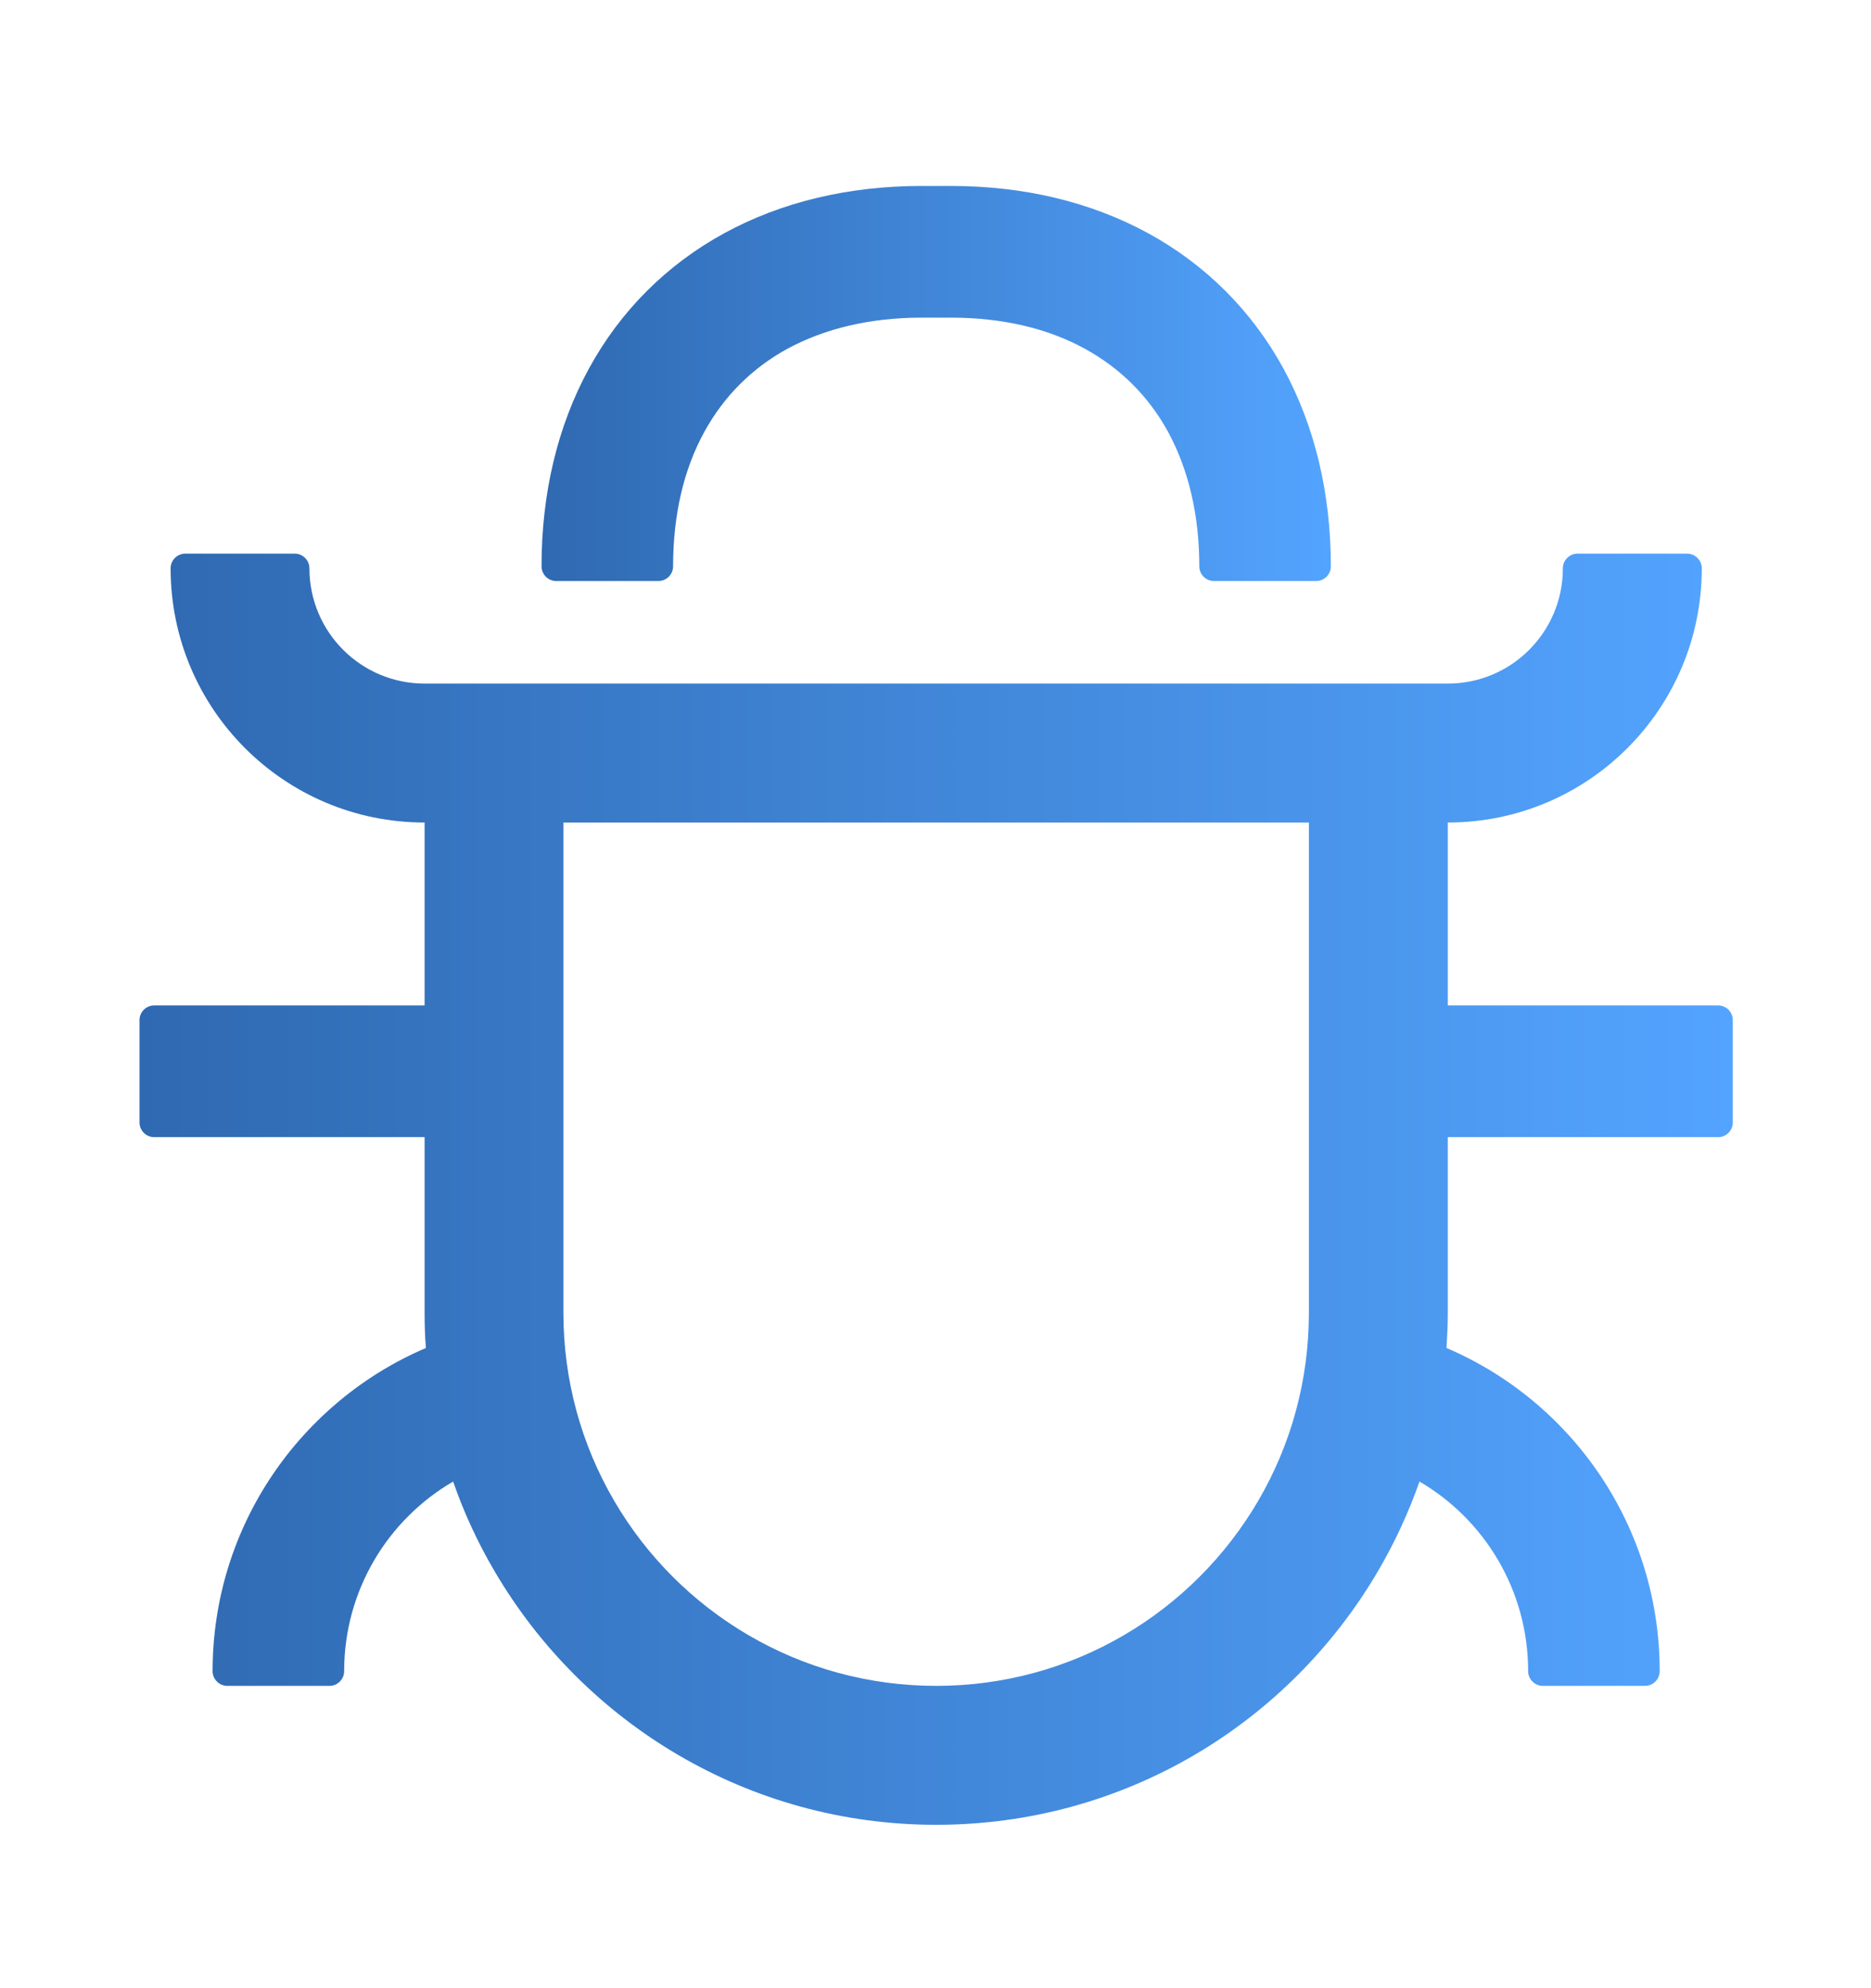 <svg width="16" height="17" viewBox="0 0 16 17" fill="none" xmlns="http://www.w3.org/2000/svg">
<path d="M4.756 4.968H5.631C5.7 4.968 5.756 4.911 5.756 4.843C5.756 4.4 5.848 4.011 6.023 3.693C6.189 3.39 6.429 3.149 6.732 2.983C7.051 2.81 7.439 2.716 7.881 2.716H8.131C8.573 2.716 8.962 2.808 9.279 2.983C9.582 3.149 9.823 3.39 9.989 3.693C10.162 4.012 10.256 4.4 10.256 4.843C10.256 4.911 10.312 4.968 10.381 4.968H11.256C11.325 4.968 11.381 4.911 11.381 4.843C11.381 4.217 11.243 3.643 10.976 3.152C10.707 2.66 10.312 2.264 9.82 1.995C9.329 1.727 8.756 1.59 8.131 1.59H7.881C7.256 1.59 6.682 1.727 6.192 1.995C5.7 2.264 5.304 2.66 5.036 3.152C4.768 3.643 4.631 4.217 4.631 4.843C4.631 4.911 4.687 4.968 4.756 4.968Z" fill="url(#paint0_linear_213_6636)"/>
<path d="M14.693 8.597H12.381V7.033C13.581 7.033 14.553 6.061 14.553 4.859C14.553 4.791 14.496 4.734 14.428 4.734H13.49C13.421 4.734 13.365 4.791 13.365 4.859C13.365 5.404 12.925 5.845 12.381 5.845H3.631C3.087 5.845 2.646 5.404 2.646 4.859C2.646 4.791 2.59 4.734 2.521 4.734H1.584C1.515 4.734 1.459 4.791 1.459 4.859C1.459 6.061 2.431 7.033 3.631 7.033V8.597H1.318C1.25 8.597 1.193 8.653 1.193 8.722V9.598C1.193 9.667 1.25 9.723 1.318 9.723H3.631V11.224C3.631 11.326 3.634 11.428 3.642 11.526C2.57 11.984 1.818 13.049 1.818 14.29C1.818 14.358 1.875 14.415 1.943 14.415H2.818C2.887 14.415 2.943 14.358 2.943 14.29C2.943 13.598 3.317 12.993 3.875 12.668C3.968 12.937 4.087 13.193 4.229 13.434C4.609 14.083 5.151 14.626 5.8 15.006C6.448 15.386 7.201 15.603 8.006 15.603C8.811 15.603 9.565 15.386 10.214 15.006C10.862 14.626 11.404 14.083 11.784 13.434C11.926 13.192 12.045 12.935 12.139 12.668C12.695 12.993 13.068 13.598 13.068 14.29C13.068 14.358 13.125 14.415 13.193 14.415H14.068C14.137 14.415 14.193 14.358 14.193 14.29C14.193 13.049 13.442 11.984 12.37 11.526C12.376 11.426 12.381 11.326 12.381 11.224V9.723H14.693C14.762 9.723 14.818 9.667 14.818 9.598V8.722C14.818 8.653 14.762 8.597 14.693 8.597ZM11.193 11.224C11.193 11.8 11.042 12.35 10.759 12.834C10.482 13.307 10.087 13.703 9.614 13.98C9.131 14.263 8.581 14.415 8.006 14.415C7.431 14.415 6.881 14.263 6.398 13.98C5.925 13.703 5.529 13.307 5.253 12.834C4.97 12.35 4.818 11.8 4.818 11.224V7.033H11.193V11.224Z" fill="url(#paint1_linear_213_6636)"/>
<defs>
<linearGradient id="paint0_linear_213_6636" x1="4.631" y1="3.279" x2="11.381" y2="3.279" gradientUnits="userSpaceOnUse">
<stop stop-color="#2F69B1"/>
<stop offset="1" stop-color="#53A4FF"/>
</linearGradient>
<linearGradient id="paint1_linear_213_6636" x1="1.193" y1="10.169" x2="14.818" y2="10.169" gradientUnits="userSpaceOnUse">
<stop stop-color="#2F69B1"/>
<stop offset="1" stop-color="#53A4FF"/>
</linearGradient>
</defs>
</svg>

